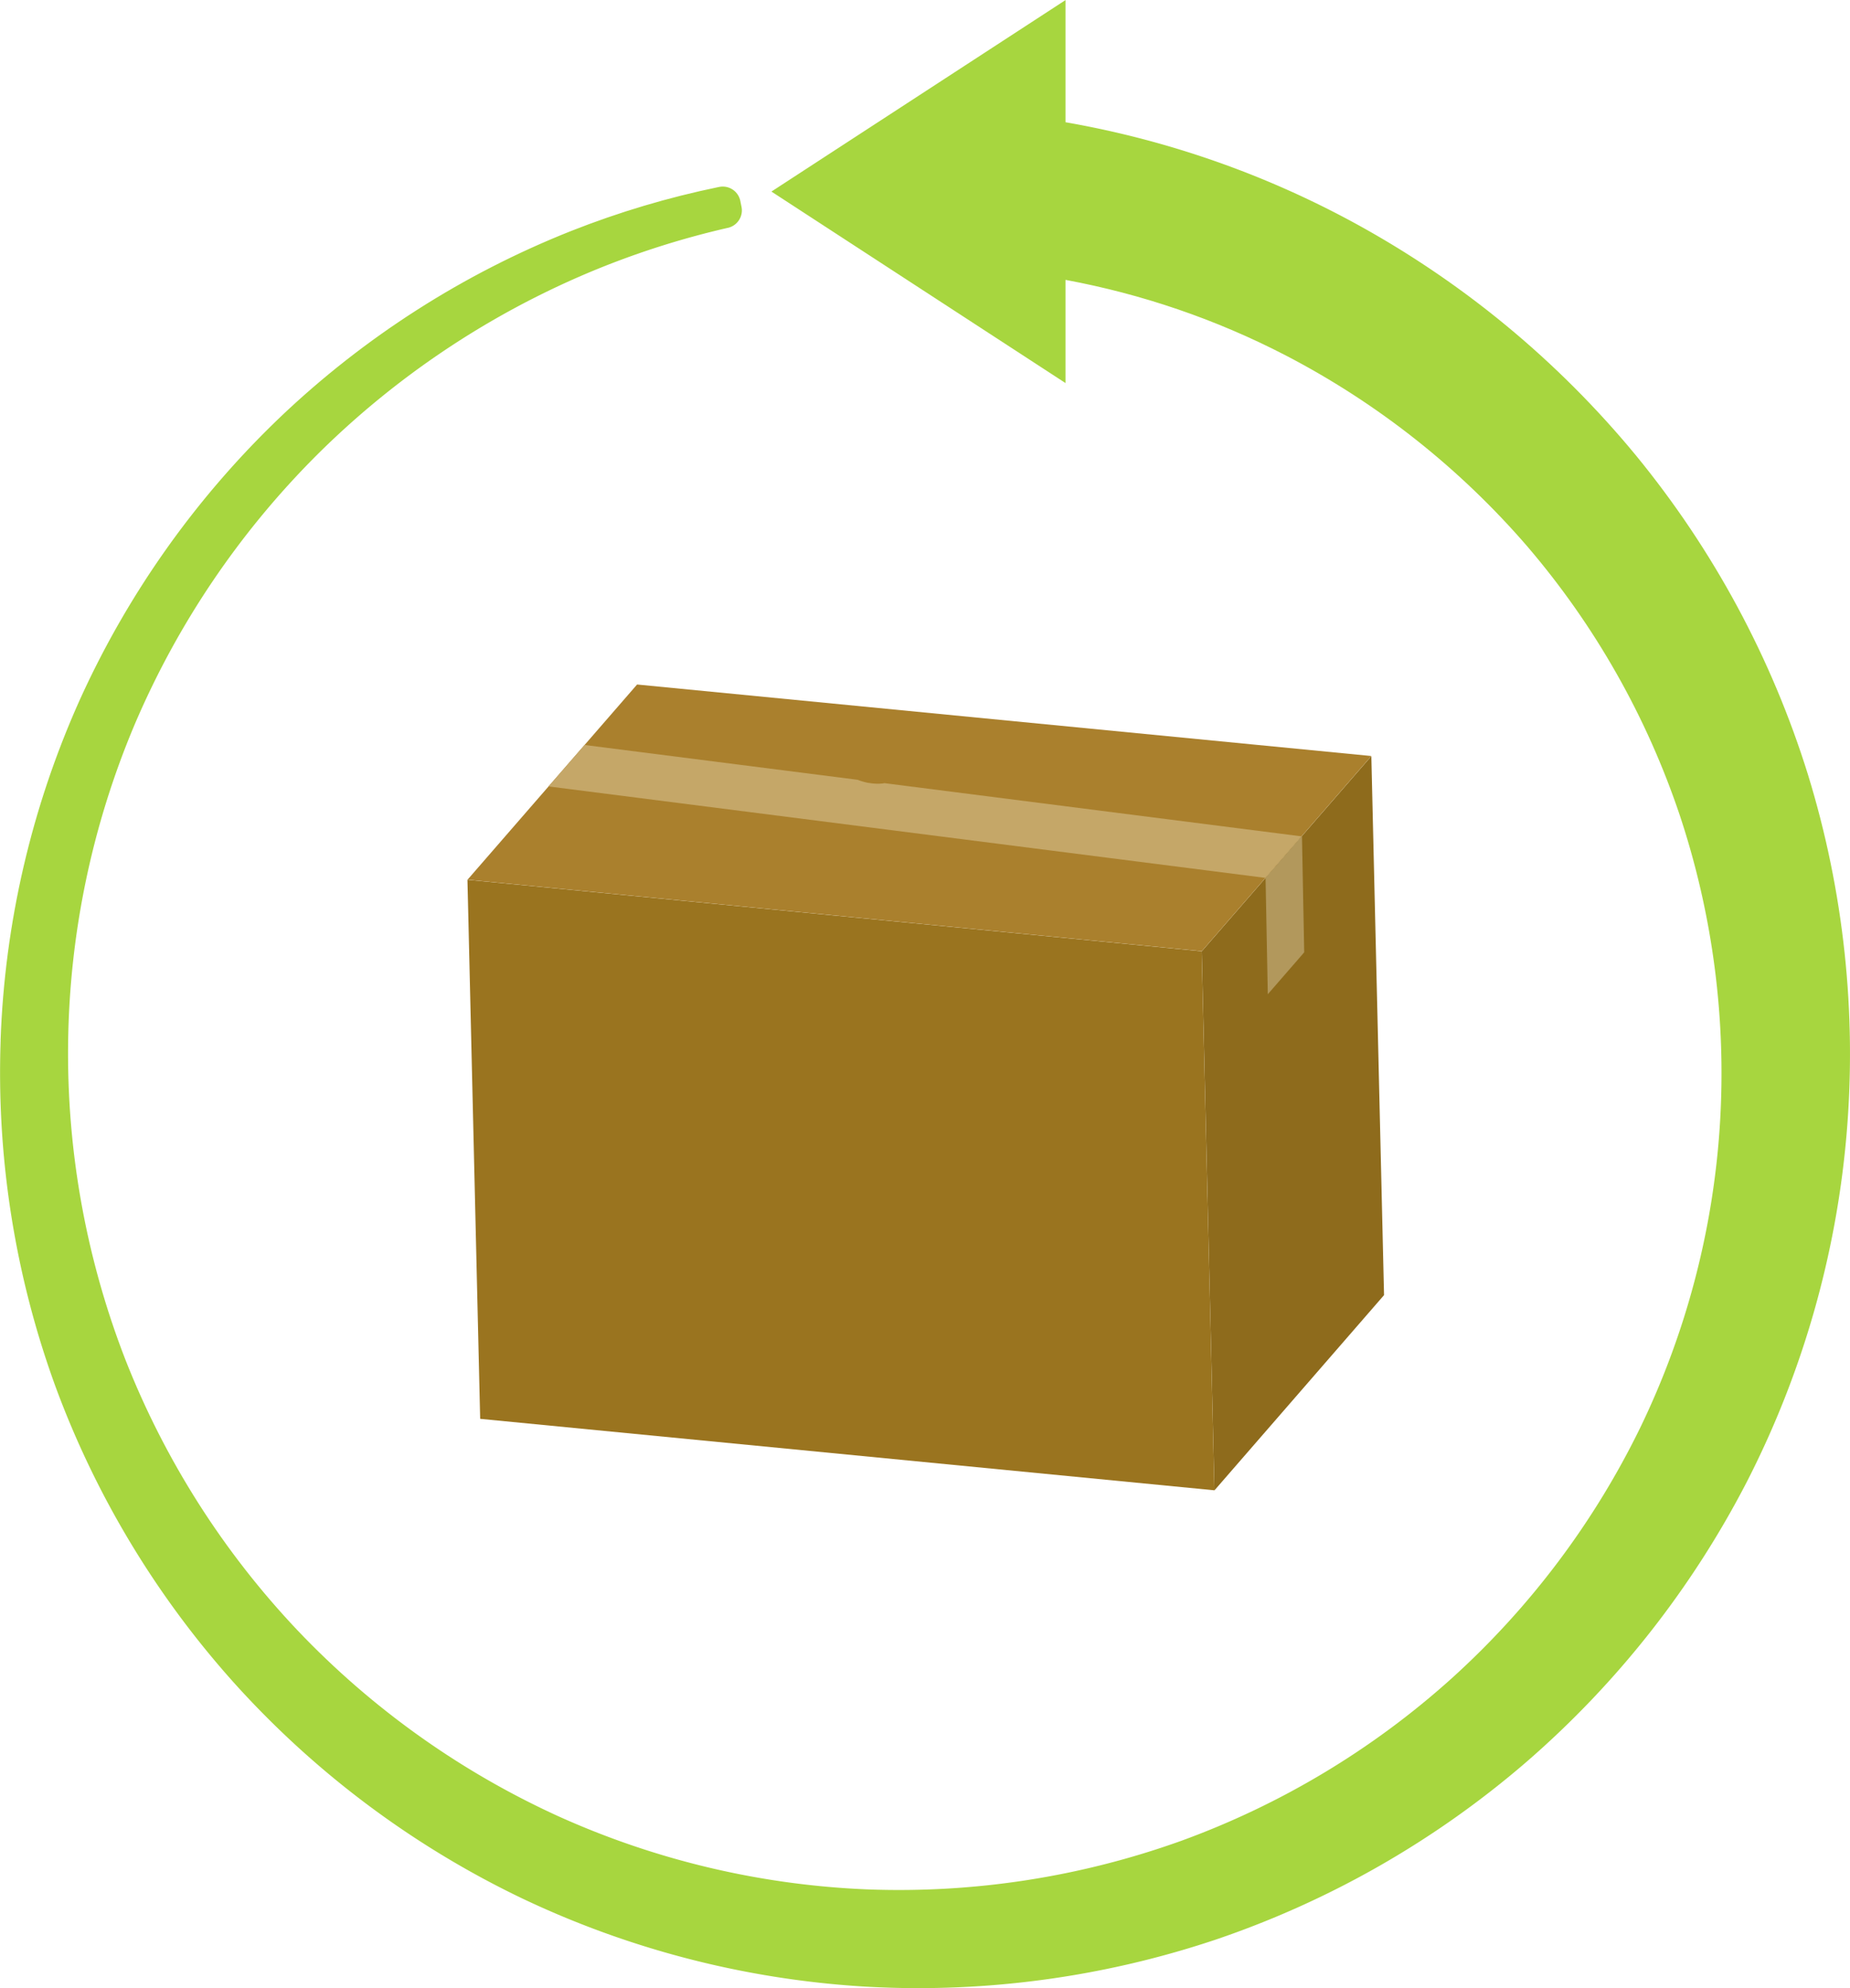<svg xmlns="http://www.w3.org/2000/svg" xmlns:xlink="http://www.w3.org/1999/xlink" width="82.408" height="88.583" viewBox="0 0 82.408 88.583">
  <defs>
    <clipPath id="clip-path">
      <path id="path134" d="M457.991-2227.943a40.526,40.526,0,0,1,3.513-15.131,40.6,40.6,0,0,1,8.939-12.625A40.434,40.434,0,0,1,483.417-2264a39.628,39.628,0,0,1,6.536-1.949l.049-.01a.8.8,0,0,1,.942.628l.009.049c.011.056.022.113.034.169l.01.047a.8.8,0,0,1-.6.938l-.047.011a37.675,37.675,0,0,0-6.17,1.989,38.222,38.222,0,0,0-12.095,8.119A38.056,38.056,0,0,0,463.961-2242,37.669,37.669,0,0,0,461-2227.869a37.661,37.661,0,0,0,2.546,14.148,37.491,37.491,0,0,0,7.678,12.078,37.464,37.464,0,0,0,11.605,8.272,37.107,37.107,0,0,0,13.8,3.263,37.18,37.18,0,0,0,13.959-2.167,36.827,36.827,0,0,0,12.048-7.243,36.8,36.8,0,0,0,8.407-11.193,36.274,36.274,0,0,0,3.533-13.469,36.454,36.454,0,0,0-1.777-13.757A36.043,36.043,0,0,0,526-2249.941a36.356,36.356,0,0,0-10.788-8.524,35.282,35.282,0,0,0-9.777-3.351v4.6l-13.107-8.536,13.107-8.536v5.446a41.953,41.953,0,0,1,12.893,4.5A42.886,42.886,0,0,1,530.835-2254a42.219,42.219,0,0,1,7.669,14.236,42.305,42.305,0,0,1,1.718,16.009,41.779,41.779,0,0,1-4.407,15.427,42,42,0,0,1-9.869,12.562,41.683,41.683,0,0,1-13.813,7.9,41.7,41.7,0,0,1-13.274,2.166q-1.221,0-2.438-.073a41.283,41.283,0,0,1-15.283-3.966,41.319,41.319,0,0,1-12.6-9.4,41.017,41.017,0,0,1-8.112-13.4A40.852,40.852,0,0,1,457.991-2227.943Z" transform="translate(-457.965 2274.287)" fill="#8bb73f"/>
    </clipPath>
  </defs>
  <g id="Group_24705" data-name="Group 24705" transform="translate(0 0)">
    <g id="g132" transform="translate(0 0)" clip-path="url(#clip-path)">
      <g id="g138" transform="translate(0 0)">
        <path id="path148" d="M457.991-2227.935a40.52,40.52,0,0,1,3.513-15.13,40.6,40.6,0,0,1,8.939-12.625A40.436,40.436,0,0,1,483.416-2264a39.7,39.7,0,0,1,6.536-1.949l.049-.01a.8.8,0,0,1,.942.627l.009.049c.011.056.022.113.034.169l.01.047a.8.8,0,0,1-.6.938l-.047.01a37.7,37.7,0,0,0-6.17,1.99,38.233,38.233,0,0,0-12.095,8.118,38.07,38.07,0,0,0-8.123,12.017A37.669,37.669,0,0,0,461-2227.861a37.656,37.656,0,0,0,2.547,14.148,37.479,37.479,0,0,0,7.678,12.078,37.462,37.462,0,0,0,11.605,8.273,37.112,37.112,0,0,0,13.8,3.263,37.184,37.184,0,0,0,13.959-2.167,36.835,36.835,0,0,0,12.048-7.243,36.8,36.8,0,0,0,8.407-11.193,36.263,36.263,0,0,0,3.533-13.469,36.435,36.435,0,0,0-1.777-13.756,36.037,36.037,0,0,0-6.808-12.006,36.348,36.348,0,0,0-10.788-8.523,35.274,35.274,0,0,0-9.777-3.351v4.6l-13.107-8.536,13.107-8.536v5.446a41.976,41.976,0,0,1,12.893,4.5A42.874,42.874,0,0,1,530.834-2254a42.218,42.218,0,0,1,7.67,14.236,42.294,42.294,0,0,1,1.717,16.009,41.768,41.768,0,0,1-4.407,15.426,42,42,0,0,1-9.869,12.562,41.672,41.672,0,0,1-13.813,7.9,41.686,41.686,0,0,1-13.274,2.166q-1.221,0-2.438-.073a41.283,41.283,0,0,1-15.283-3.966,41.318,41.318,0,0,1-12.6-9.4,41.011,41.011,0,0,1-8.112-13.395,40.852,40.852,0,0,1-2.431-15.4" transform="translate(-457.965 2274.279)" fill="#a7d63f"/>
      </g>
    </g>
    <path id="path624" d="M1711.024-1537.538l-7.555,8.7-.308-13.065-.068-2.9-.19-8.052,2.839-3.268,1.622-1.867,3.094-3.562.566,24.012v.006" transform="translate(-1649.372 1595.24)" fill="#8e6b1c"/>
    <path id="path626" d="M981.7-1420.312l-.068-2.9-.19-8.052h0l-23.169-2.256-9.538-.929.038,1.584.529,22.433,32.707,3.184-.308-13.065" transform="translate(-927.913 1473.646)" fill="#9a741f"/>
    <path id="path628" d="M989-1631.824l-3.11,3.581-.833.959h0l-.771.888-2.839,3.268h0l-23.17-2.256-9.537-.929,3.611-4.158.833-.959.772-.888,2.337-2.692L989-1631.824" transform="translate(-927.914 1665.507)" fill="#aa802d"/>
    <path id="path630" d="M1063.926-1567.02l-31.936-4.075.833-.959.772-.888,12.16,1.551a2.823,2.823,0,0,0,.489.14l.012,0,.011,0a2.128,2.128,0,0,0,.379.035c.053,0,.106,0,.159-.006h0c.049,0,.1-.01.147-.019l18.576,2.37-.833.959h0l-.771.888" transform="translate(-1007.556 1606.133)" fill="#c5a768"/>
    <path id="path632" d="M1768.474-1472.377l-.1-5.179.772-.888h0l.833-.959.017-.019.1,5.18-.084.1-1.538,1.77" transform="translate(-1712 1516.669)" fill="#b2985c"/>
  </g>
</svg>
